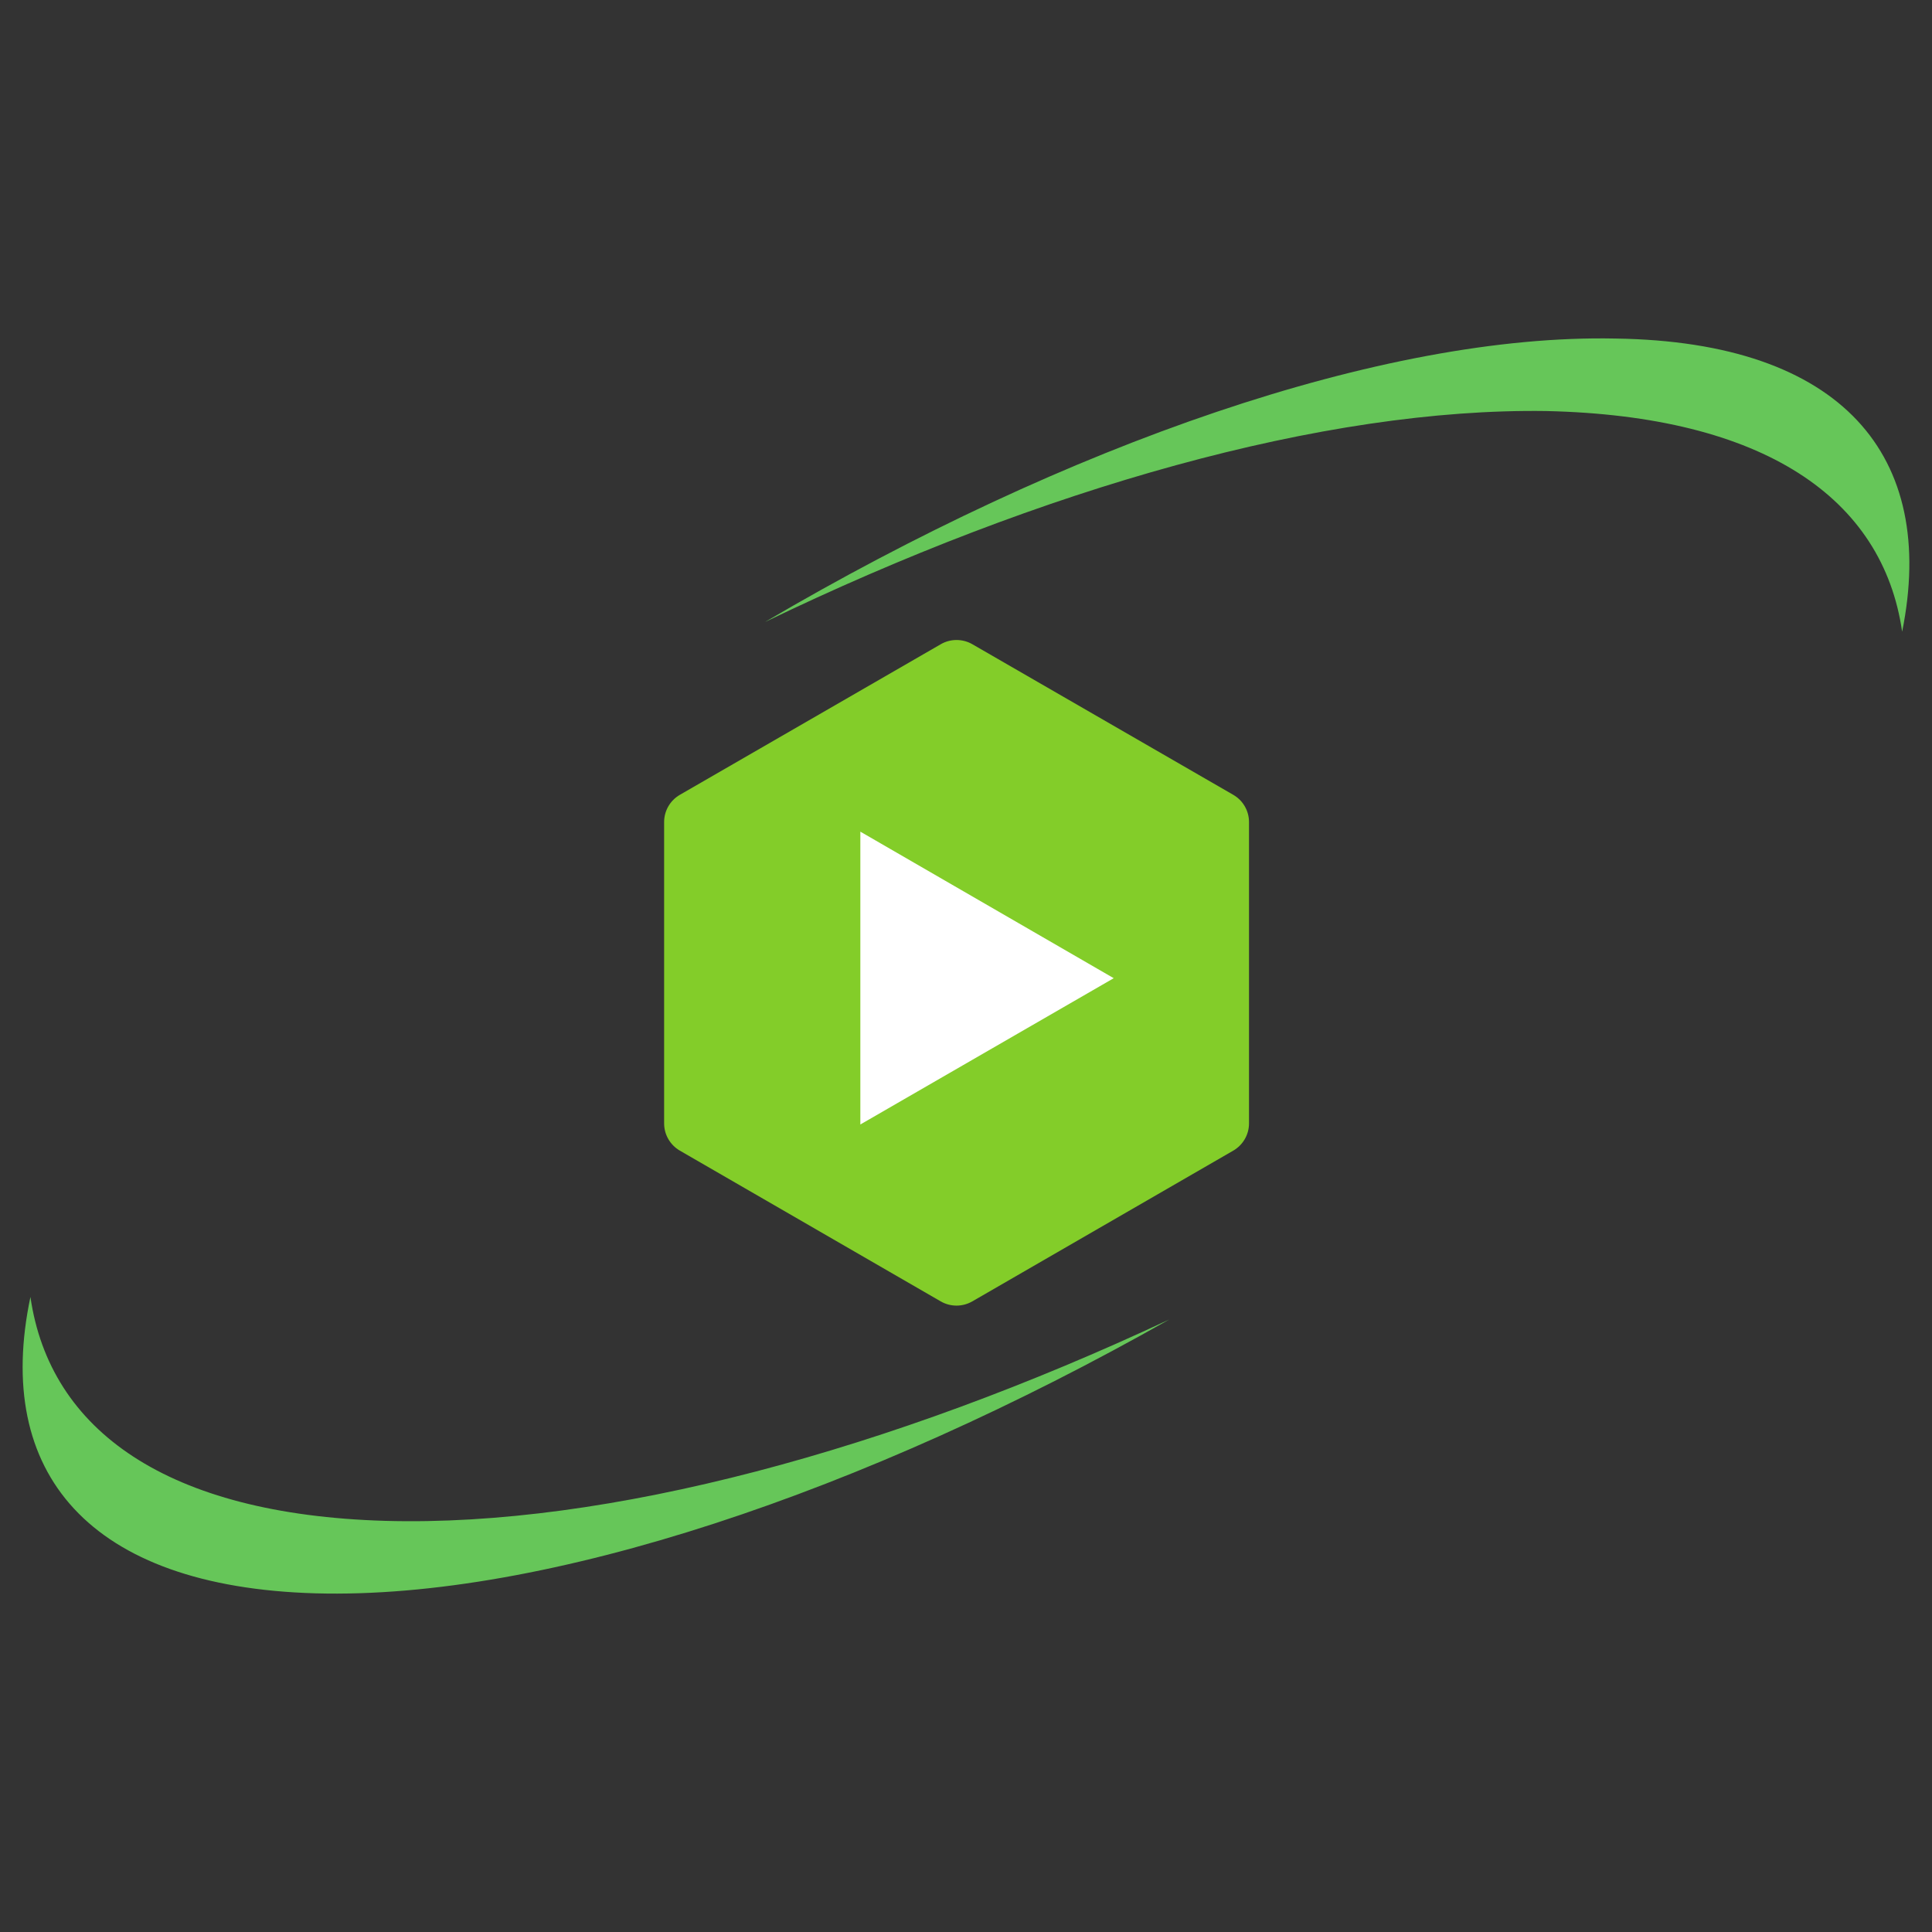<svg xmlns:svg="http://www.w3.org/2000/svg" xmlns="http://www.w3.org/2000/svg" version="1.1" width="512" height="512" xml:space="preserve"><rect width="100%" height="100%" fill="#333333" stroke="none"/><path d="m504.089 167.41c9.388-46.53-15.796-76.84-75.985-77.692-61.468-1.28-145.562 28.175-225.387 75.13 73.422-35.432 148.123-56.774 207.032-55.919 57.629 1.28 89.215 23.05 94.34 58.481M8.066 343.706C-1.753 390.235 23.432 420.542 83.62 422.249 144.663 423.958 229.184 395.357 309.862 349.683 236.013 384.259 160.885 404.748 101.977 403.04 44.349 401.333 13.188 379.136 8.066 343.706M253.484 169.607 253.484 169.607 253.484 169.607 253.484 169.607" fill="#66c659"/><path d="m253.484 169.607c-1.441 0-2.859 0.363-4.15 1.109l-69.153 39.914C177.596 212.12 176 214.87 176 217.853l0 79.86c0 2.984 1.597 5.728 4.181 7.223l69.121 39.946c2.586 1.492 5.777 1.492 8.363 0l69.153-39.946C329.4 303.441 331 300.697 331 297.713l0-79.86c0-2.987-1.596-5.732-4.181-7.222l-69.153-39.914c-1.291-0.746-2.74-1.109-4.181-1.109z" fill="#83cd29"/><path d="M228 220.395 228 298 295.149 259.231z" fill="#fff"/></svg>